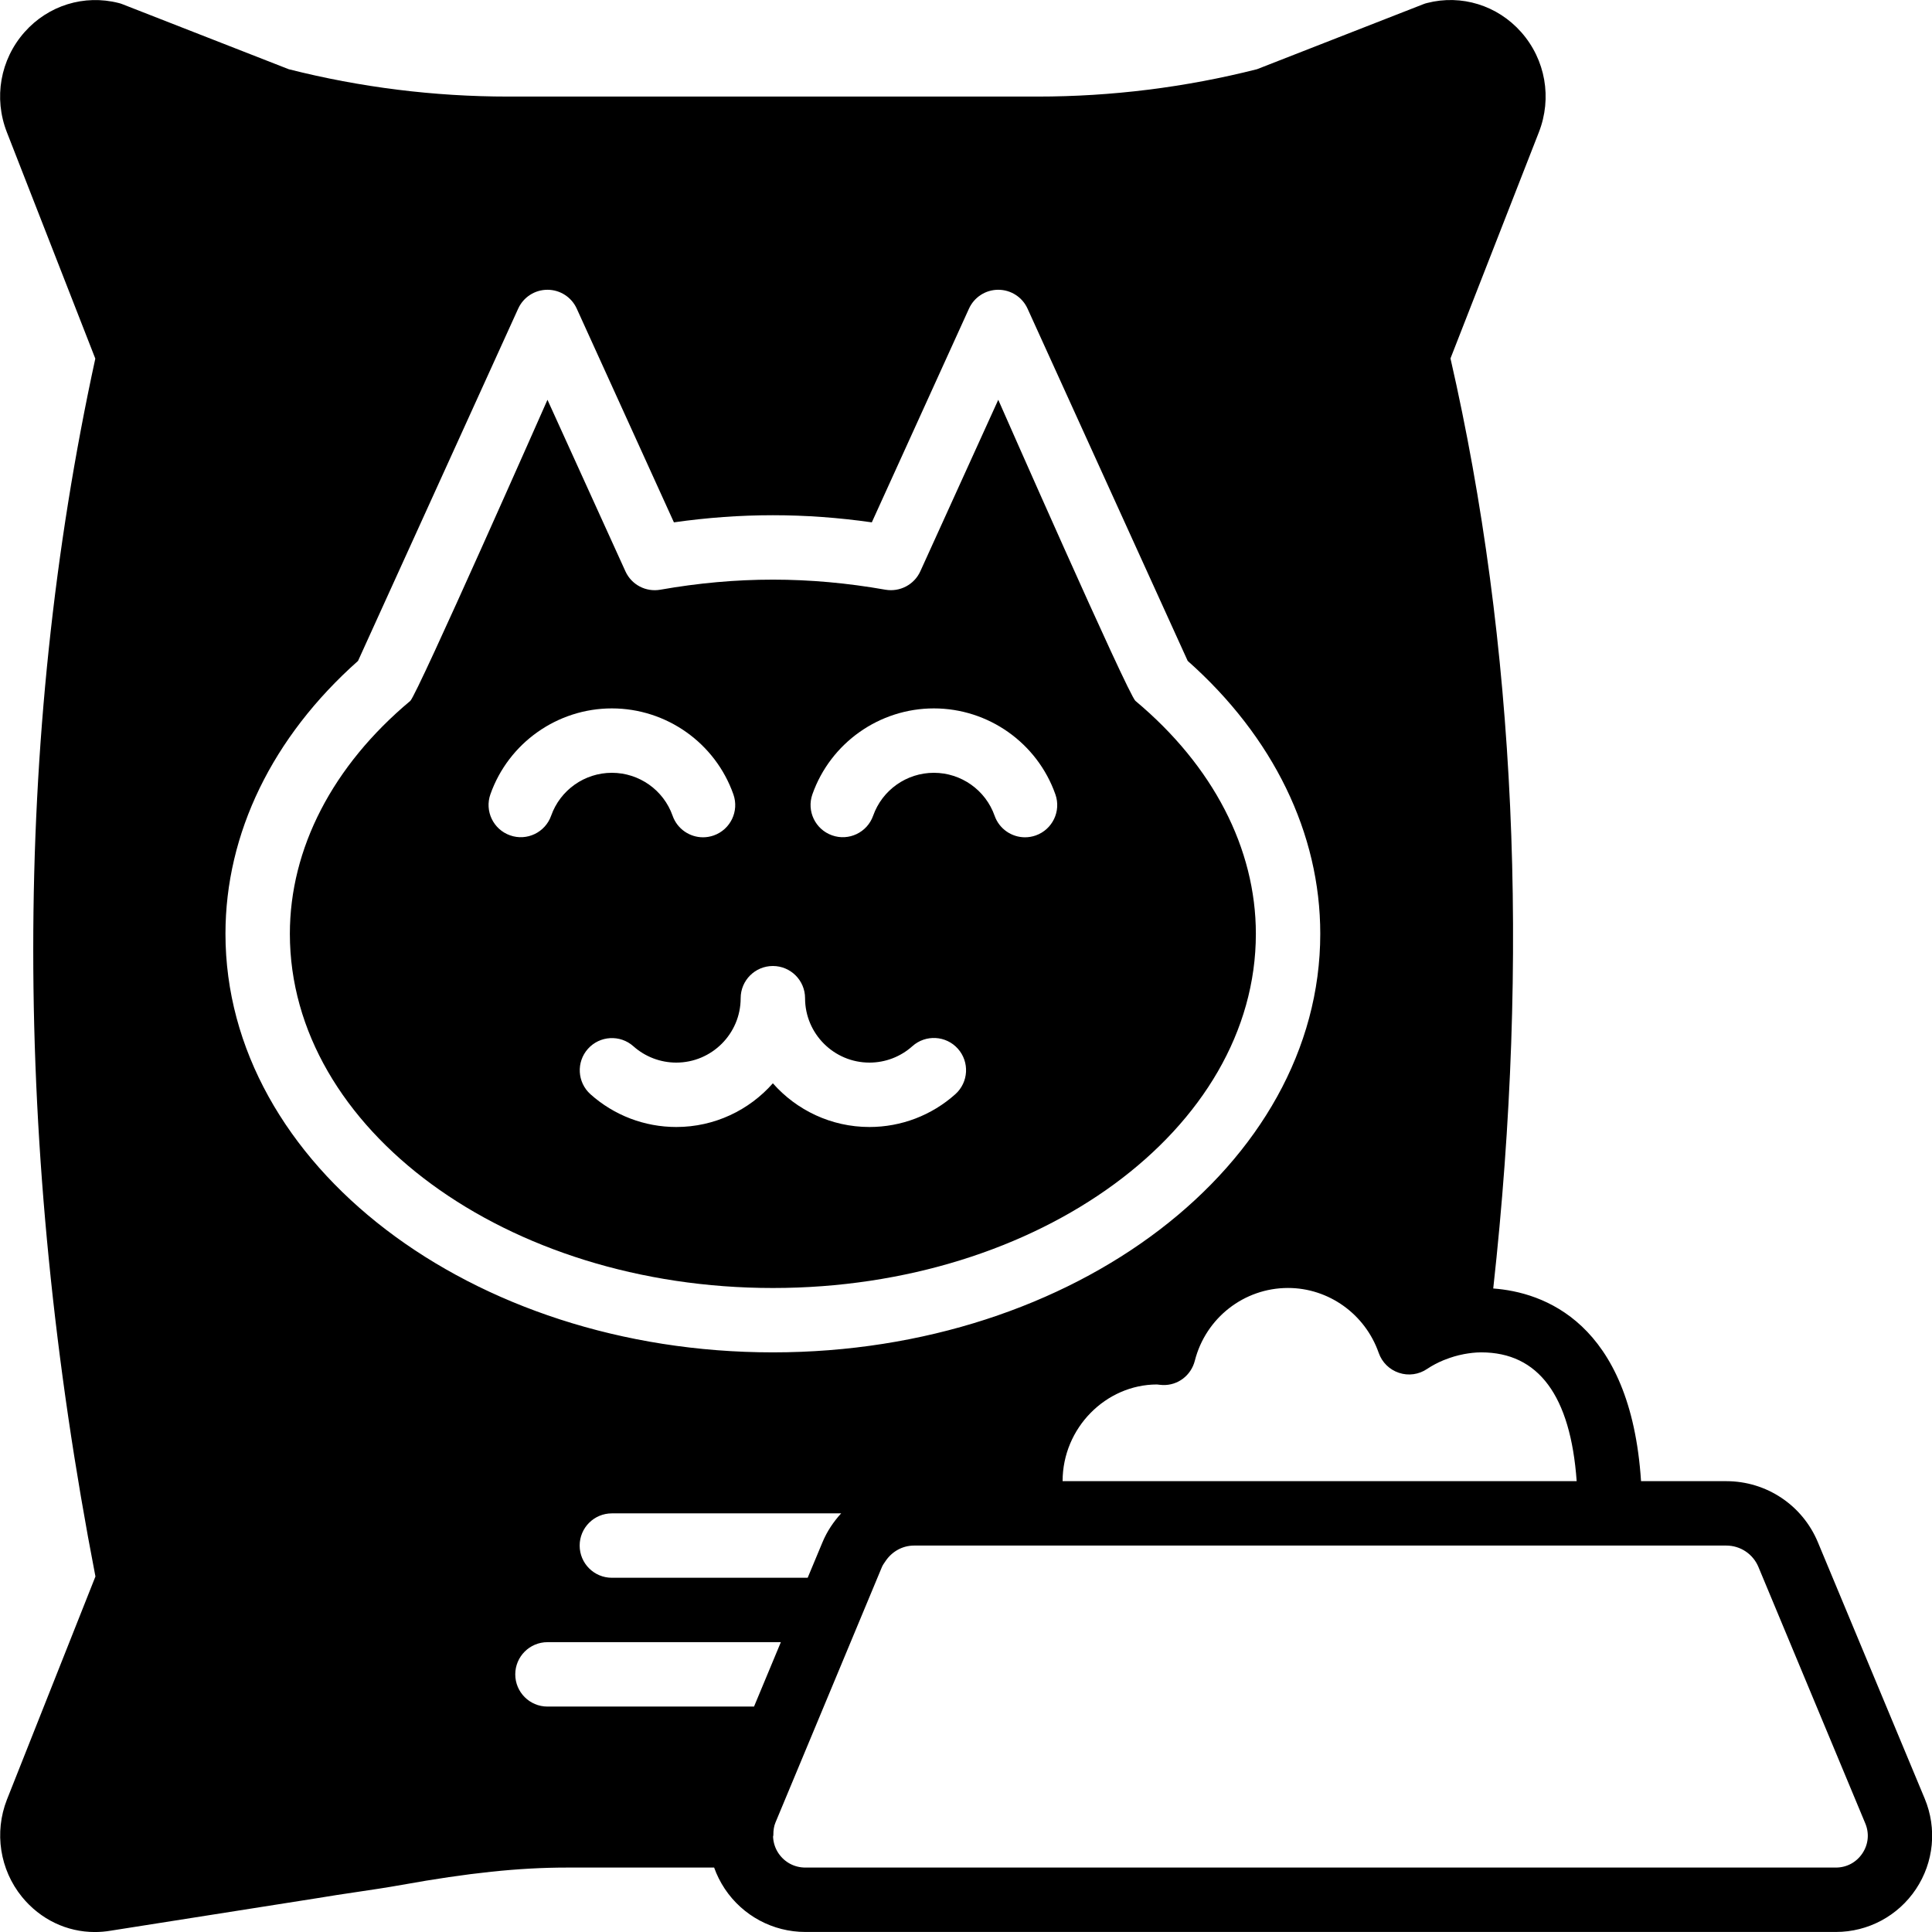<svg height='100px' width='100px'  fill="#000000" xmlns="http://www.w3.org/2000/svg" xmlns:xlink="http://www.w3.org/1999/xlink" viewBox="0 0 60 60" version="1.1" x="0px" y="0px"><title>35 -Cat Food- (Solid)</title><desc>Created with Sketch.</desc><g stroke="none" stroke-width="1" fill="none" fill-rule="evenodd"><g transform="translate(-599, -700)" fill="#000000"><g transform="translate(599, 700)"><path d="M57.838,57.558 C57.651,57.838 57.35,57.999 57.013,57.999 L25.013,57.999 C24.67,57.999 24.364,57.835 24.173,57.55 C24.069,57.393 24.017,57.219 24.008,57.041 C24.009,57.025 24.017,57.01 24.017,56.994 C24.016,56.834 24.037,56.71 24.082,56.602 L27.389,48.665 C27.416,48.6 27.457,48.547 27.495,48.49 C27.692,48.191 28.019,47.999 28.387,47.999 L32.141,47.999 L49.999,47.999 L53.611,47.999 C54.05,47.999 54.442,48.261 54.61,48.665 L57.928,56.627 C58.058,56.938 58.025,57.278 57.838,57.558 L57.838,57.558 Z M17.002,52.999 C16.45,52.999 16.002,52.552 16.002,51.999 C16.002,51.447 16.45,50.999 17.002,50.999 L24.25,50.999 L23.417,52.999 L17.002,52.999 Z M7.002,28.999 C7.002,25.879 8.461,22.885 11.119,20.525 L16.092,9.586 C16.254,9.228 16.61,8.999 17.002,8.999 C17.394,8.999 17.75,9.228 17.912,9.586 L20.929,16.222 C23.005,15.927 24.999,15.927 27.075,16.222 L30.092,9.586 C30.254,9.228 30.61,8.999 31.002,8.999 C31.394,8.999 31.75,9.228 31.912,9.586 L36.885,20.525 C39.544,22.885 41.002,25.879 41.002,28.999 C41.002,36.168 33.376,41.999 24.002,41.999 C14.628,41.999 7.002,36.168 7.002,28.999 L7.002,28.999 Z M25.543,47.896 L25.083,48.999 L19.002,48.999 C18.45,48.999 18.002,48.552 18.002,47.999 C18.002,47.447 18.45,46.999 19.002,46.999 L26.123,46.999 C25.885,47.259 25.684,47.557 25.543,47.896 L25.543,47.896 Z M48.965,45.999 L33,45.999 C33,44.345 34.345,42.999 35.93,42.996 C35.967,43.001 36.068,43.012 36.106,43.013 C36.58,43.032 36.99,42.714 37.106,42.26 C37.445,40.929 38.635,39.999 40,39.999 C41.263,39.999 42.395,40.809 42.817,42.015 C42.919,42.308 43.151,42.537 43.446,42.634 C43.741,42.734 44.065,42.687 44.321,42.513 C44.477,42.408 44.645,42.321 44.82,42.247 C44.845,42.237 44.87,42.228 44.896,42.218 C45.07,42.15 45.253,42.094 45.444,42.058 C45.448,42.058 45.451,42.056 45.455,42.055 C45.634,42.022 45.815,41.999 46,41.999 C47.779,41.999 48.775,43.344 48.965,45.999 L48.965,45.999 Z M59.774,55.858 L56.456,47.896 C55.977,46.744 54.859,45.999 53.611,45.999 L50.964,45.999 C50.64,41.043 47.913,40.129 46.374,40.015 C47.511,29.706 47.075,19.993 45.046,11.131 L47.79,4.109 C48.207,3.044 47.997,1.851 47.242,0.998 C46.506,0.166 45.385,-0.181 44.32,0.093 C44.28,0.102 44.241,0.115 44.203,0.13 L39.036,2.15 C36.81,2.714 34.518,2.999 32.224,2.999 L15.78,2.999 C13.486,2.999 11.194,2.714 8.968,2.15 L3.801,0.13 C3.763,0.115 3.724,0.102 3.684,0.093 C2.615,-0.179 1.497,0.167 0.762,0.998 C0.007,1.851 -0.203,3.044 0.214,4.108 L2.96,11.137 C0.389,22.951 0.39,35.673 2.964,48.959 L0.214,55.891 C-0.184,56.909 -0.005,58.065 0.683,58.91 C1.255,59.612 2.078,60.001 2.945,60.001 C3.109,60.001 3.274,59.987 3.439,59.959 L9.853,58.949 C10.252,58.881 10.651,58.822 11.048,58.763 C11.533,58.691 12.014,58.62 12.481,58.536 C14.541,58.165 16.12,57.999 17.603,57.999 L22.178,57.999 C22.26,58.229 22.371,58.451 22.509,58.659 C23.069,59.498 24.005,59.999 25.013,59.999 L57.013,59.999 C58.016,59.999 58.946,59.501 59.502,58.667 C60.058,57.833 60.159,56.783 59.774,55.858 L59.774,55.858 Z"></path><path d="M18.339,33.984 C17.927,33.616 17.891,32.984 18.259,32.572 C18.627,32.161 19.259,32.125 19.671,32.493 C20.037,32.819 20.51,33 21.002,33 C22.105,33 23.002,32.103 23.002,31 C23.002,30.447 23.45,30 24.002,30 C24.554,30 25.002,30.447 25.002,31 C25.002,32.103 25.899,33 27.002,33 C27.495,33 27.968,32.819 28.335,32.49 C28.747,32.122 29.379,32.157 29.747,32.568 C30.115,32.98 30.081,33.612 29.669,33.981 C28.935,34.638 27.988,35 27.002,35 C25.809,35 24.735,34.474 24.002,33.643 C23.269,34.474 22.195,35 21.002,35 C20.018,35 19.072,34.639 18.339,33.984 M17.116,25.333 C16.932,25.853 16.36,26.128 15.84,25.942 C15.319,25.758 15.046,25.187 15.23,24.667 C15.794,23.071 17.31,22 19.002,22 C20.696,22 22.213,23.073 22.776,24.67 C22.96,25.191 22.686,25.762 22.165,25.946 C22.055,25.984 21.943,26.003 21.833,26.003 C21.421,26.003 21.034,25.746 20.889,25.335 C20.608,24.536 19.85,24 19.002,24 C18.155,24 17.398,24.535 17.116,25.333 M25.23,24.667 C25.794,23.071 27.31,22 29.002,22 C30.696,22 32.213,23.073 32.776,24.67 C32.96,25.191 32.686,25.762 32.165,25.946 C32.055,25.984 31.943,26.003 31.833,26.003 C31.421,26.003 31.034,25.746 30.889,25.335 C30.608,24.536 29.85,24 29.002,24 C28.155,24 27.398,24.535 27.116,25.333 C26.932,25.853 26.36,26.128 25.84,25.942 C25.319,25.758 25.046,25.187 25.23,24.667 M39.002,29 C39.002,26.352 37.674,23.783 35.262,21.767 C35.031,21.573 31.002,12.416 31.002,12.416 L28.581,17.743 C28.392,18.158 27.946,18.391 27.497,18.314 C25.131,17.897 22.874,17.897 20.507,18.314 C20.056,18.393 19.612,18.159 19.423,17.743 L17.002,12.416 C17.002,12.416 12.95,21.592 12.742,21.767 C10.33,23.783 9.002,26.352 9.002,29 C9.002,35.065 15.731,40 24.002,40 C32.273,40 39.002,35.065 39.002,29"></path></g></g></g></svg>